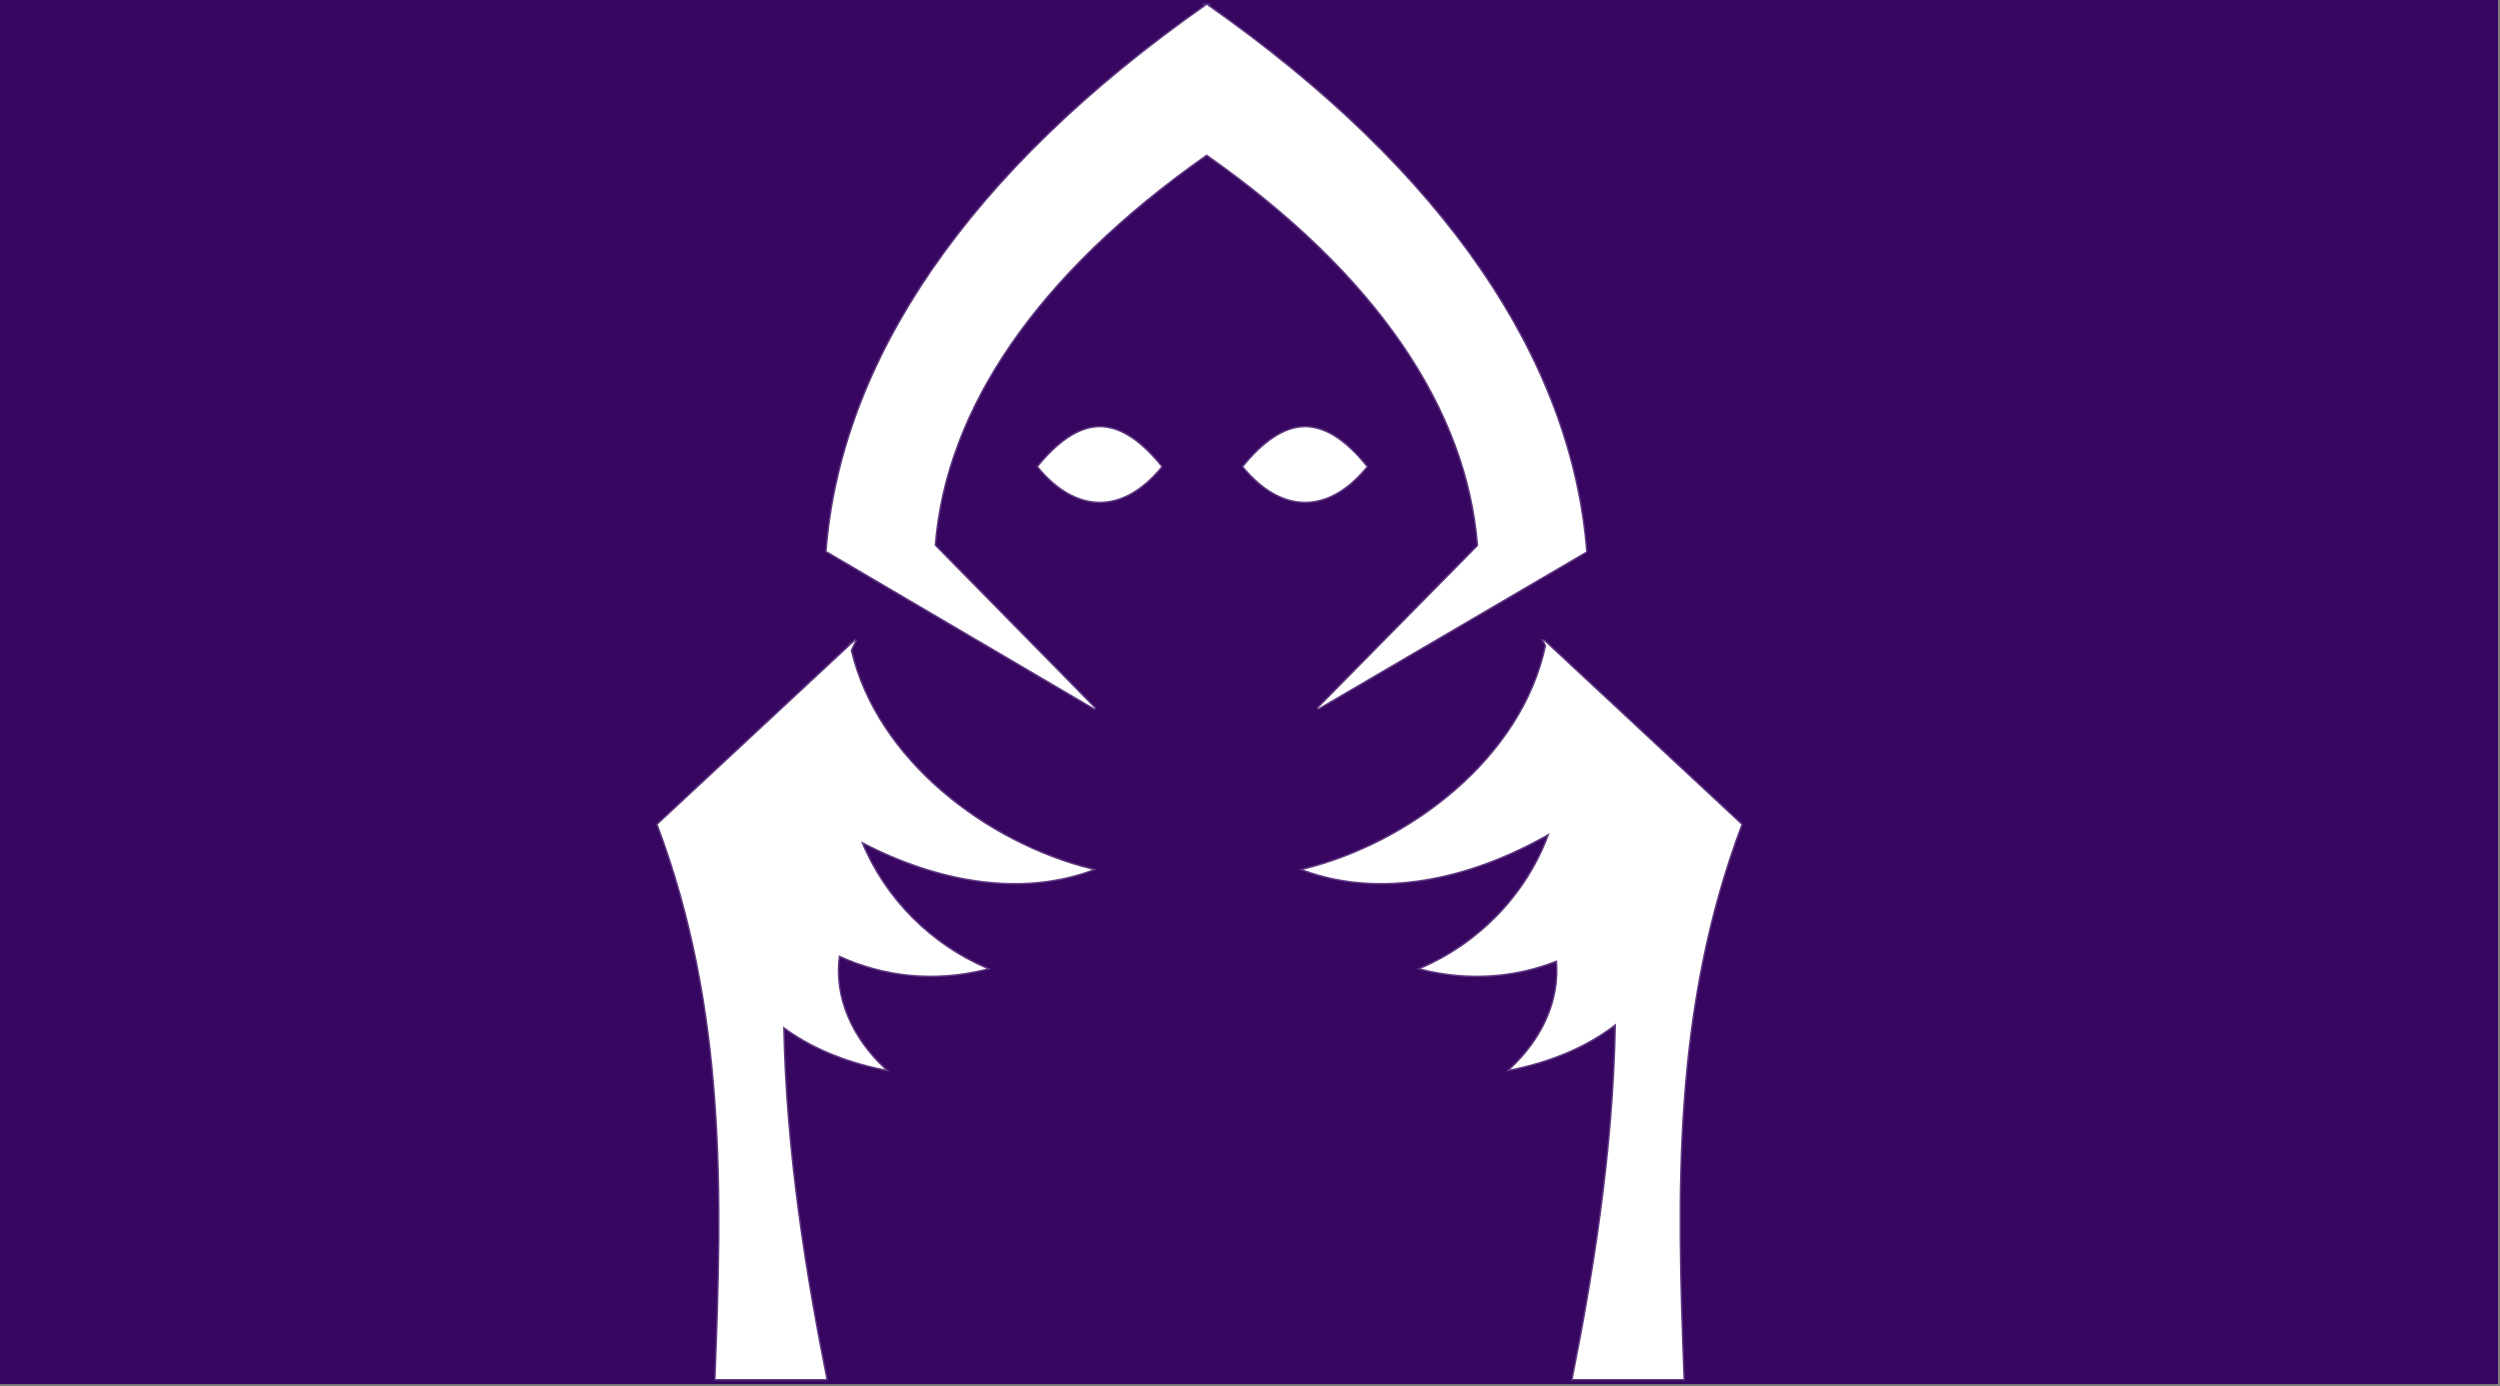 <?xml version="1.0" encoding="UTF-8" standalone="no"?>
<svg
   xmlns:dc="http://purl.org/dc/elements/1.1/"
   xmlns:cc="http://creativecommons.org/ns#"
   xmlns:rdf="http://www.w3.org/1999/02/22-rdf-syntax-ns#"
   xmlns:svg="http://www.w3.org/2000/svg"
   xmlns="http://www.w3.org/2000/svg"
   xmlns:sodipodi="http://sodipodi.sourceforge.net/DTD/sodipodi-0.dtd"
   xmlns:inkscape="http://www.inkscape.org/namespaces/inkscape"
   viewBox="0 0 946.875 525"
   id="svg2"
   version="1.1"
   inkscape:version="0.92.1 r15371"
   sodipodi:docname="cultist.svg"
   width="1010"
   height="560"
   inkscape:export-filename="C:\Users\William\Documents\Dev\Games\ccg\ccgclient\src\assets\png\cultist.png"
   inkscape:export-xdpi="240"
   inkscape:export-ydpi="240">
  <rect x="0" y="0" width="946.875" height="525" fill="#808080" stroke="none"/>
  <defs
     id="defs12" />
  <sodipodi:namedview
     pagecolor="#ffffff"
     bordercolor="#666666"
     borderopacity="1"
     objecttolerance="10"
     gridtolerance="10"
     guidetolerance="10"
     inkscape:pageopacity="0"
     inkscape:pageshadow="2"
     inkscape:window-width="3840"
     inkscape:window-height="2004"
     id="namedview10"
     showgrid="false"
     inkscape:zoom="2.6074563"
     inkscape:cx="503.39317"
     inkscape:cy="294.32919"
     inkscape:window-x="-16"
     inkscape:window-y="-16"
     inkscape:window-maximized="1"
     inkscape:current-layer="svg2">
    <inkscape:grid
       type="xygrid"
       id="grid818"
       originx="0"
       originy="-3.378218e-006" />
  </sodipodi:namedview>
  <path
     d="M -0.763,-0.763 H 946.112 V 524.237 H -0.763 Z"
     id="path816"
     inkscape:connector-curvature="0"
     style="fill:#370661;fill-opacity:1;stroke-width:0.941" />
  <g
     class=""
     id="g6"
     transform="matrix(1.103,0,0,1.103,171.951,-20.273)"
     style="fill:#ffffff;fill-opacity:1;stroke:#ffffff;stroke-opacity:0.225">
    <path
       style="fill:#ffffff;fill-opacity:1;stroke:#ffffff;stroke-opacity:0.225"
       d="M 258.495,20.105 C 176.67,77.45 133.118,142.24 128,207.63 l 92.155,54.124 -55.14,-56.092 c 3.663,-46.824 34.847,-93.22 93.44,-134.283 58.593,41.06 89.594,87.573 93.257,134.393 l -55.15,55.957 92.162,-53.947 C 383.61,142.397 340.32,77.45 258.494,20.105 Z"
       id="path4588" />
    <path
       style="fill:#ffffff;fill-opacity:1;stroke:#ffffff;stroke-opacity:0.225"
       d="m 221.72,165.123 c -7.276,0 -14.467,5.39 -21.096,13.498 13.207,15.957 29.007,16.098 42.19,0 -6.682,-8.27 -13.746,-13.5 -21.094,-13.497 z"
       id="path4586" />
    <path
       style="fill:#ffffff;fill-opacity:1;stroke:#ffffff;stroke-opacity:0.225"
       d="m 292.204,165.123 c -7.275,0 -14.467,5.39 -21.096,13.498 13.208,15.957 29.01,16.098 42.194,0 -6.683,-8.27 -13.75,-13.5 -21.098,-13.497 z"
       id="path4584" />
    <path
       style="fill:#ffffff;fill-opacity:1;stroke:#ffffff;stroke-opacity:0.225"
       d="m 137.734,238.433 -1.89,1.758 c -0.005,-0.03 -0.015,-0.06 -0.02,-0.09 l -0.13,0.232 -65.703,61.172 c 23.93,63.466 22.342,126.924 19.86,190.39 h 37.96 c -6.974,-34.9 -14.004,-77.445 -14.817,-121.09 9.11,6.8 20.807,11.917 34.938,14.743 -11.63,-10.79 -17.805,-24.947 -15.8,-39.158 15.38,7.1 32.653,9.094 50.66,4.612 -18.75,-8 -34.94,-23.658 -43.06,-43.756 26.933,14.15 55.292,18.642 79.36,9.774 -36.237,-8.91 -74.074,-37.57 -82.896,-75.346 0.505,-1.084 1.015,-2.165 1.54,-3.24 z"
       id="path4582" />
    <path
       style="fill:#ffffff;fill-opacity:1;stroke:#ffffff;stroke-opacity:0.225"
       d="m 374.267,238.433 c 0.302,0.62 0.59,1.247 0.886,1.87 l -0.11,-0.203 c -8.12,38.556 -46.53,67.887 -83.27,76.92 25.592,9.43 56.036,3.753 84.458,-12.58 -7.7,21.447 -24.524,38.192 -44.14,46.562 16.47,4.1 32.326,2.785 46.682,-2.9 1.297,13.63 -4.84,27.088 -16.003,37.445 14.82,-2.964 26.97,-8.446 36.258,-15.748 -0.722,43.995 -7.808,86.924 -14.836,122.095 h 37.96 c -2.484,-63.467 -4.072,-126.925 19.857,-190.39 l -67.743,-63.07 z"
       id="path8" />
  </g>
  <!-- react-empty: 6 -->
</svg>
